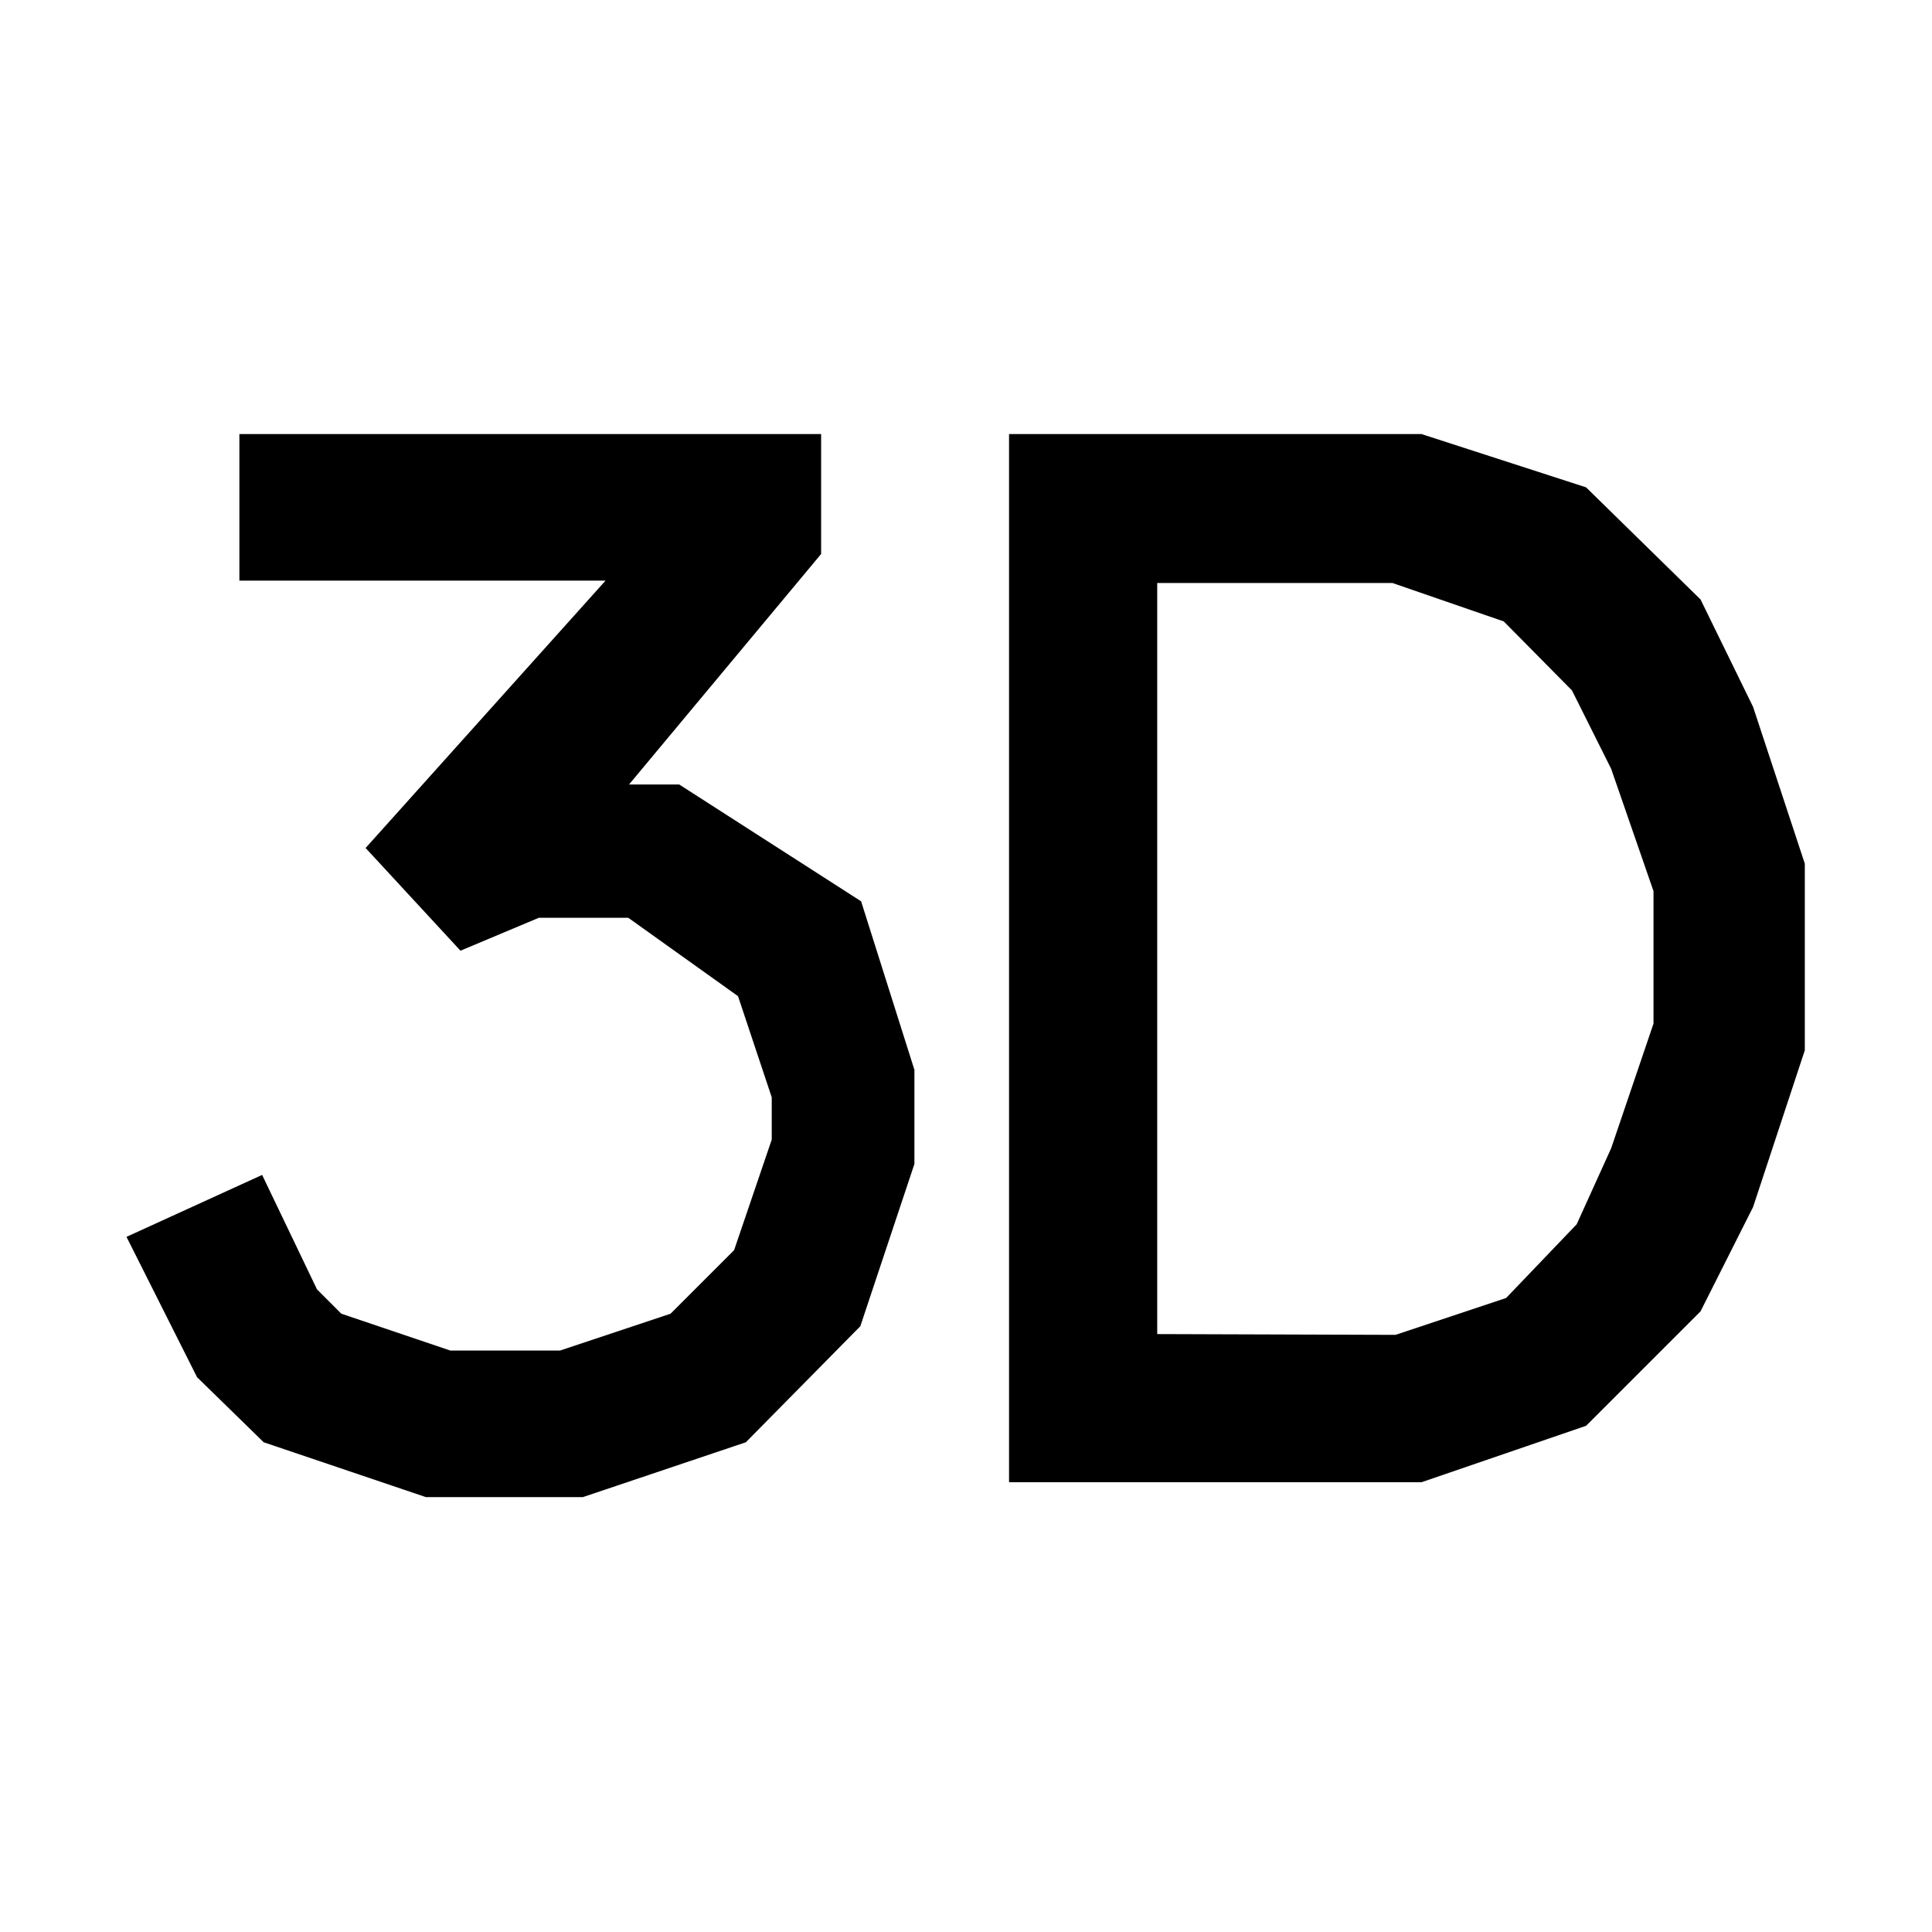 <?xml version="1.0" encoding="UTF-8" standalone="no"?>
<svg
   xmlns:dc="http://purl.org/dc/elements/1.1/"
   xmlns:cc="http://creativecommons.org/ns#"
   xmlns:rdf="http://www.w3.org/1999/02/22-rdf-syntax-ns#"
   xmlns:svg="http://www.w3.org/2000/svg"
   xmlns="http://www.w3.org/2000/svg"
   xmlns:sodipodi="http://sodipodi.sourceforge.net/DTD/sodipodi-0.dtd"
   xmlns:inkscape="http://www.inkscape.org/namespaces/inkscape"
   id="Calque_1"
   data-name="Calque 1"
   viewBox="0 0 50 50"
   version="1.1"
   sodipodi:docname="icon3D.svg"
   inkscape:version="1.0.2 (394de47547, 2021-03-26)">
  <sodipodi:namedview
     pagecolor="#ffffff"
     bordercolor="#666666"
     borderopacity="1"
     objecttolerance="10"
     gridtolerance="10"
     guidetolerance="10"
     inkscape:pageopacity="0"
     inkscape:pageshadow="2"
     inkscape:window-width="1549"
     inkscape:window-height="908"
     id="namedview15"
     showgrid="false"
     inkscape:zoom="10.111627"
     inkscape:cx="15.368438"
     inkscape:cy="25.885516"
     inkscape:window-x="274"
     inkscape:window-y="61"
     inkscape:window-maximized="0"
     inkscape:current-layer="Calque_1"
     inkscape:document-rotation="0" />
  <defs
     id="defs4">
    <style
       id="style2">.cls-1{fill:none;}.cls-2{isolation:isolate;}</style>
  </defs>
  <rect
     class="cls-1"
     width="50"
     height="50"
     id="rect6" />
  <g
     class="cls-2"
     id="g12"
     transform="matrix(2.029,0,0,2.029,-25.031,-31.153)"
     style="stroke-width:0.493">
    <path
       d="m 22.81,20.89 v 1.53 l -2.45,2.94 H 21 L 23.32,26.85 24,29 v 1.2 l -0.69,2.07 -1.46,1.48 -2.08,0.7 h -2 l -2.07,-0.7 -0.85,-0.83 -0.9,-1.79 1.73,-0.79 0.7,1.46 0.31,0.31 1.39,0.47 h 1.4 l 1.41,-0.47 0.81,-0.81 0.48,-1.41 v -0.54 l -0.43,-1.29 -1.4,-1 h -1.14 l -1,0.42 -1.21,-1.31 3.06,-3.41 h -4.67 v -1.87 z"
       id="path8"
       style="stroke-width:0.493" />
    <path
       d="m 30.467,20.89 2.1,0.68 1.46,1.43 0.67,1.37 0.66,2 v 2.38 l -0.66,2 -0.67,1.33 -1.46,1.46 -2.1,0.72 h -5.26 V 20.89 Z m -0.33,11.49 1.41,-0.47 0.9,-0.94 0.44,-0.97 0.54,-1.59 v -1.69 l -0.54,-1.56 -0.5,-1 -0.87,-0.88 -1.42,-0.49 h -3 v 9.58 z"
       id="path10"
       style="stroke-width:0.493"
       sodipodi:nodetypes="cccccccccccccccccccccccccc" />
  </g>
</svg>
